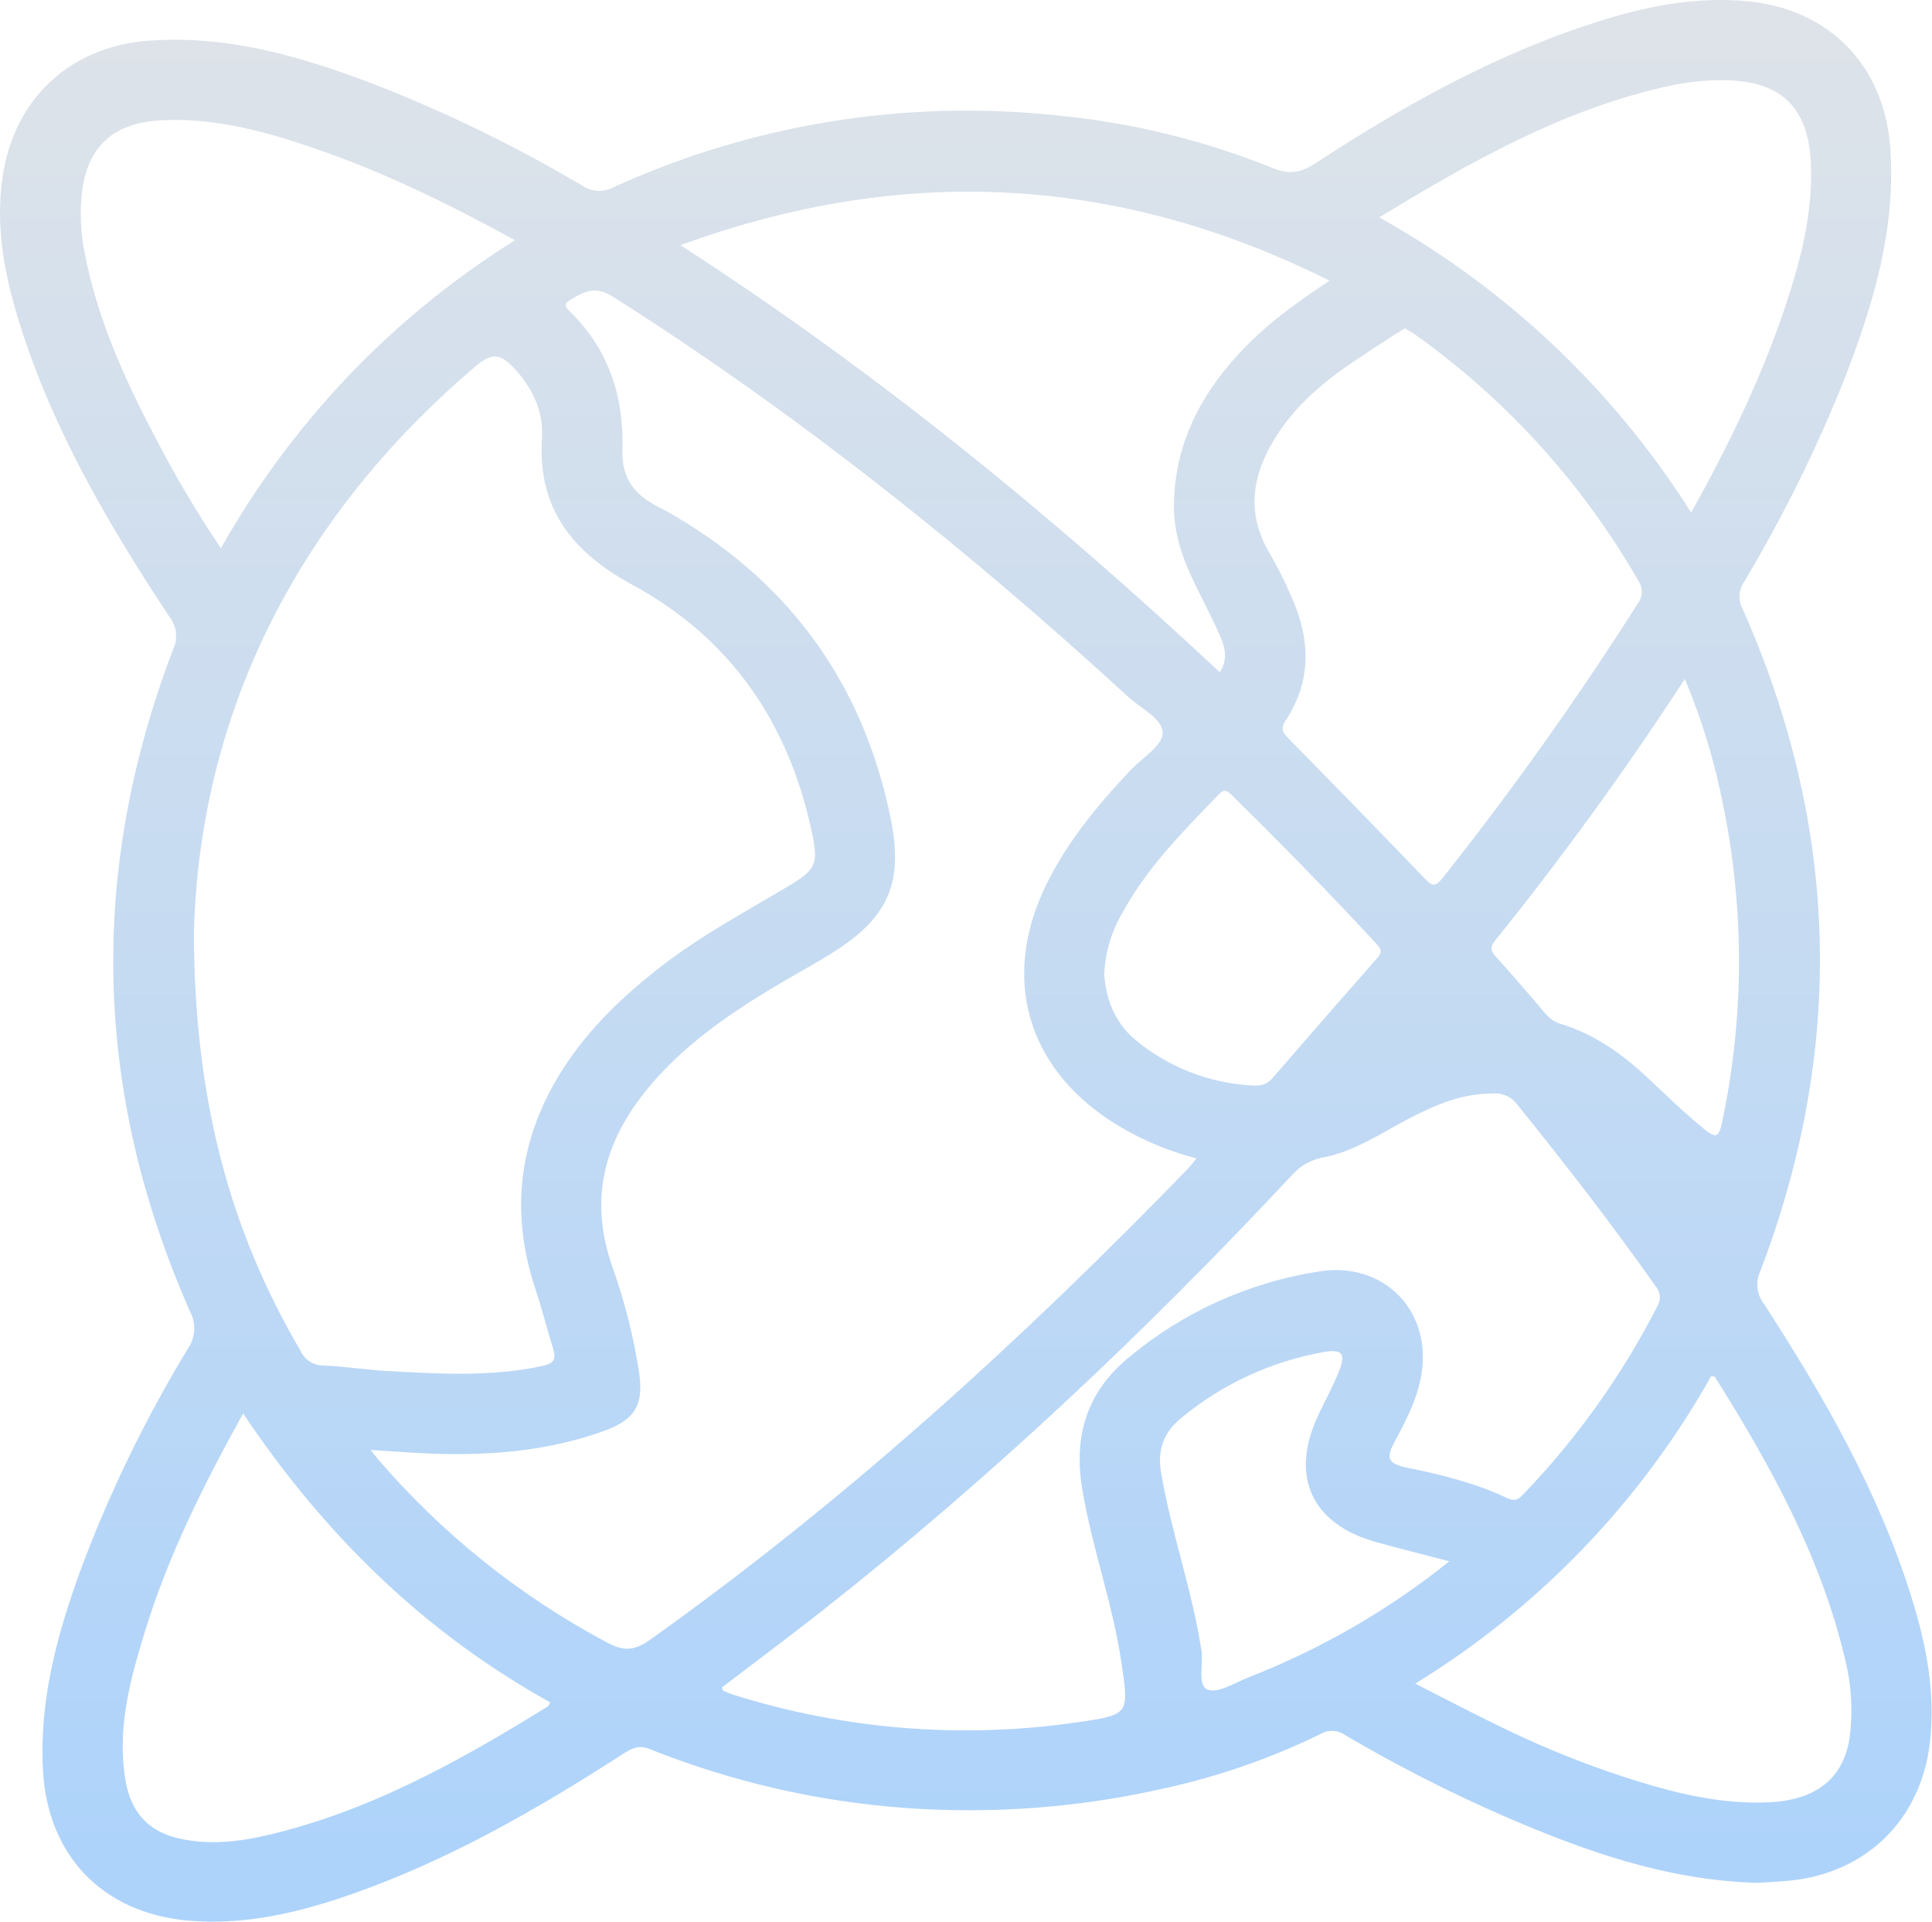 <svg width="186" height="185" viewBox="0 0 186 185" fill="none" xmlns="http://www.w3.org/2000/svg">
<path opacity="0.4" d="M183.99 153.656C180.81 143.519 175.567 134.405 169.833 125.542C169.491 125.11 169.274 124.593 169.206 124.047C169.137 123.502 169.22 122.948 169.444 122.445C177.655 100.959 177.099 79.685 167.775 58.622C167.557 58.227 167.451 57.779 167.47 57.328C167.489 56.877 167.631 56.44 167.881 56.064C171.648 49.768 174.903 43.182 177.615 36.369C180.365 29.254 182.549 22.017 181.978 14.212C181.402 6.261 176.062 0.832 168.149 0.112C163.478 -0.311 158.983 0.505 154.564 1.854C144.492 4.931 135.396 10.002 126.644 15.713C125.258 16.619 124.146 16.841 122.528 16.181C115.986 13.535 109.097 11.839 102.071 11.145C87.406 9.523 72.573 11.888 59.149 17.989C58.674 18.258 58.132 18.39 57.586 18.369C57.039 18.349 56.509 18.177 56.055 17.873C49.79 14.156 43.235 10.948 36.452 8.28C29.313 5.526 22.052 3.33 14.246 3.924C6.813 4.493 1.489 9.398 0.301 16.715C-0.543 21.892 0.498 26.837 2.066 31.701C5.276 41.697 10.555 50.661 16.299 59.367C16.641 59.796 16.86 60.31 16.929 60.853C16.999 61.397 16.917 61.949 16.693 62.449C8.468 83.935 9.004 105.209 18.301 126.272C18.598 126.839 18.733 127.476 18.69 128.114C18.647 128.752 18.429 129.366 18.058 129.888C13.959 136.644 10.508 143.769 7.749 151.169C5.494 157.383 3.764 163.708 4.139 170.435C4.589 178.608 9.817 184.102 17.992 184.888C23.514 185.391 28.757 184.138 33.894 182.34C43.207 179.072 51.697 174.197 59.943 168.874C60.767 168.346 61.46 167.953 62.522 168.371C70.354 171.507 78.626 173.421 87.044 174.046C95.475 174.671 103.953 174.03 112.193 172.143C117.355 171.007 122.362 169.263 127.109 166.946C127.47 166.729 127.888 166.621 128.31 166.636C128.732 166.651 129.14 166.789 129.485 167.031C134.411 169.931 139.509 172.533 144.75 174.821C152.455 178.15 160.292 181 169.171 181.267C169.965 181.212 171.097 181.166 172.204 181.061C179.693 180.356 184.951 175.159 185.8 167.731C186.357 162.877 185.426 158.234 183.99 153.656ZM160.403 8.335C162.243 7.91 164.127 7.702 166.016 7.716C171.486 7.797 174.106 10.315 174.343 15.773C174.53 20.416 173.413 24.837 171.972 29.209C169.671 36.183 166.486 42.765 162.815 49.351C155.353 37.523 145.028 27.75 132.787 20.93C141.711 15.486 150.443 10.576 160.403 8.335ZM165.915 107.449C165.465 109.71 165.333 109.775 163.498 108.224C161.814 106.809 160.237 105.273 158.634 103.767C156.182 101.461 153.482 99.547 150.22 98.555C149.209 98.253 148.704 97.478 148.107 96.778C146.747 95.217 145.407 93.63 144.011 92.095C143.506 91.546 143.425 91.188 143.946 90.544C150.452 82.461 156.546 74.058 162.203 65.365C163.852 69.287 165.09 73.367 165.899 77.541C167.916 87.409 167.921 97.579 165.915 107.449ZM134.324 32.175C134.632 31.973 134.951 31.797 135.259 31.611C135.628 31.837 135.967 32.013 136.271 32.23C145.062 38.501 152.389 46.59 157.749 55.943C157.971 56.276 158.081 56.67 158.061 57.069C158.04 57.468 157.892 57.85 157.638 58.159C151.849 67.275 145.584 76.083 138.869 84.546C138.202 85.392 137.894 85.332 137.196 84.606C132.837 80.074 128.455 75.569 124.05 71.091C123.509 70.542 123.241 70.159 123.762 69.374C126.335 65.506 126.143 61.457 124.303 57.378C123.709 55.997 123.034 54.652 122.28 53.35C119.813 49.266 120.617 45.403 123.059 41.702C124.919 38.882 127.473 36.732 130.254 34.849C131.578 33.962 132.954 33.061 134.324 32.175ZM132.635 92.18C129.227 96.048 125.84 99.932 122.472 103.833C121.891 104.508 121.198 104.543 120.425 104.493C116.372 104.256 112.5 102.739 109.372 100.162C107.349 98.5 106.5 96.269 106.308 93.857C106.376 91.863 106.92 89.914 107.895 88.172C110.282 83.675 113.821 80.115 117.33 76.484C117.806 75.98 118.084 76.061 118.523 76.484C123.322 81.207 128.034 86.011 132.595 90.957C133.014 91.425 133.055 91.702 132.635 92.18ZM128.004 27.023C124.571 29.274 121.486 31.555 118.903 34.456C115.267 38.53 113.058 43.157 113.017 48.727C113.017 51.527 113.938 53.999 115.141 56.432C115.894 57.942 116.658 59.453 117.366 60.994C117.871 62.142 118.311 63.346 117.436 64.72C101.328 49.654 84.324 35.75 65.51 23.604C86.963 15.768 107.577 16.841 128.004 27.023ZM14.979 42.166C11.991 36.5 9.367 30.689 8.153 24.344C7.823 22.687 7.709 20.994 7.814 19.308C8.163 14.222 10.757 11.729 15.904 11.558C20.96 11.392 25.748 12.716 30.461 14.343C37.008 16.604 43.212 19.625 49.578 23.13C43.718 26.793 38.34 31.171 33.57 36.163C28.798 41.176 24.666 46.758 21.269 52.781C18.97 49.365 16.87 45.821 14.979 42.166ZM18.665 89.894C19.171 69.288 28.16 50.182 45.902 35.166C47.419 33.907 48.233 34.118 49.442 35.387C51.252 37.326 52.344 39.557 52.177 42.181C51.752 48.944 55.084 53.138 60.843 56.281C70.45 61.483 76.011 69.746 78.211 80.346C78.787 83.151 78.504 83.76 75.986 85.261C71.83 87.739 67.553 90.025 63.71 92.991C60.054 95.816 56.733 98.968 54.22 102.876C49.949 109.527 49.057 116.602 51.545 124.102C52.182 126 52.662 127.949 53.259 129.863C53.567 130.87 53.299 131.257 52.248 131.494C47.308 132.567 42.343 132.265 37.373 131.998C35.3 131.882 33.237 131.555 31.159 131.454C30.701 131.463 30.25 131.34 29.86 131.1C29.471 130.86 29.16 130.512 28.964 130.099C22.108 118.431 18.731 105.872 18.665 89.894ZM52.748 164.277C44.188 169.579 35.426 174.459 25.48 176.73C22.77 177.344 20.02 177.621 17.244 176.992C14.21 176.312 12.608 174.409 12.092 171.453C11.237 166.528 12.486 161.855 13.902 157.227C16.142 149.89 19.535 143.056 23.407 136.077C31.244 147.77 40.856 157.166 52.966 163.884C52.864 164.065 52.839 164.221 52.748 164.277ZM58.426 158.118C50.017 153.642 42.525 147.636 36.336 140.412C36.184 140.241 36.053 140.055 35.684 139.587C36.923 139.667 37.833 139.723 38.718 139.788C45.291 140.251 51.808 140.035 58.103 137.774C61.162 136.671 62.001 135.256 61.516 132.038C60.971 128.571 60.103 125.162 58.922 121.856C56.363 114.483 58.74 108.486 63.816 103.148C67.183 99.623 71.223 96.949 75.415 94.492C76.876 93.636 78.363 92.82 79.809 91.933C85.472 88.469 87.054 85.12 85.729 78.689C83.12 66.035 76.259 56.331 65.065 49.729C64.524 49.412 63.978 49.095 63.417 48.818C61.152 47.69 59.837 46.088 59.923 43.359C60.09 38.197 58.598 33.575 54.771 29.893C54.341 29.48 54.351 29.214 54.867 28.886C56.212 28.086 57.284 27.461 59.048 28.584C76.79 39.849 93.137 52.882 108.598 67.072C109.822 68.2 111.961 69.197 111.935 70.572C111.935 71.786 109.943 72.969 108.831 74.157C105.514 77.682 102.42 81.409 100.397 85.876C96.57 94.351 98.941 102.559 106.687 107.751C109.291 109.468 112.166 110.74 115.191 111.512C114.903 111.87 114.686 112.172 114.443 112.434C98.395 128.991 81.406 144.471 62.567 157.871C61.05 158.949 60.004 158.969 58.426 158.118ZM104.189 143.333C105.12 148.963 107.112 154.351 107.956 160.001C108.704 165.002 108.755 165.072 103.876 165.787C92.747 167.427 81.389 166.534 70.657 163.174C70.303 163.054 69.955 162.916 69.615 162.761C69.575 162.761 69.57 162.65 69.499 162.454C72.685 160.021 75.941 157.599 79.131 155.092C95.311 142.341 110.272 128.236 124.323 113.189C125.093 112.288 126.146 111.672 127.311 111.442C130.345 110.883 132.873 109.146 135.517 107.756C138.161 106.366 140.725 105.268 143.728 105.268C144.159 105.231 144.592 105.301 144.988 105.473C145.385 105.644 145.732 105.911 145.999 106.25C150.62 111.966 155.125 117.767 159.357 123.779C159.604 124.049 159.755 124.392 159.788 124.756C159.821 125.12 159.734 125.484 159.539 125.794C156.191 132.333 151.91 138.355 146.828 143.671C146.352 144.174 146.009 144.652 145.109 144.224C142.029 142.764 138.708 141.953 135.396 141.284C133.373 140.871 133.545 140.135 134.299 138.73C135.34 136.802 136.351 134.853 136.781 132.688C138.04 126.353 133.328 121.362 126.937 122.41C120.188 123.466 113.857 126.339 108.629 130.719C104.614 134.042 103.345 138.287 104.189 143.333ZM120.258 161.462C118.923 161.965 117.28 163.063 116.263 162.66C115.247 162.257 115.869 160.188 115.662 158.858C114.772 153.092 112.78 147.578 111.789 141.832C111.404 139.607 111.991 137.935 113.71 136.52C117.641 133.259 122.356 131.072 127.392 130.175C129.197 129.842 129.601 130.306 128.909 132.023C128.312 133.534 127.498 134.959 126.826 136.439C124.196 142.18 126.32 146.722 132.423 148.439C134.658 149.069 136.913 149.623 139.532 150.308C133.713 154.978 127.214 158.737 120.258 161.457V161.462ZM178.09 167.162C177.529 171.191 174.859 173.311 170.258 173.512C165.525 173.724 161.025 172.565 156.606 171.15C152.725 169.898 148.935 168.384 145.26 166.618C142.318 165.223 139.431 163.703 136.25 162.086C148.119 154.8 157.923 144.614 164.731 132.496C164.873 132.496 165.06 132.496 165.101 132.552C170.445 141.067 175.284 149.814 177.625 159.699C178.238 162.136 178.396 164.664 178.09 167.157V167.162Z" fill="url(#paint0_linear_551_89)"/>
<defs>
<linearGradient id="paint0_linear_551_89" x1="92.982" y1="0" x2="92.982" y2="185" gradientUnits="userSpaceOnUse">
<stop stop-color="#ADB9C7"/>
<stop offset="1" stop-color="#3090F6"/>
</linearGradient>
</defs>
</svg>
